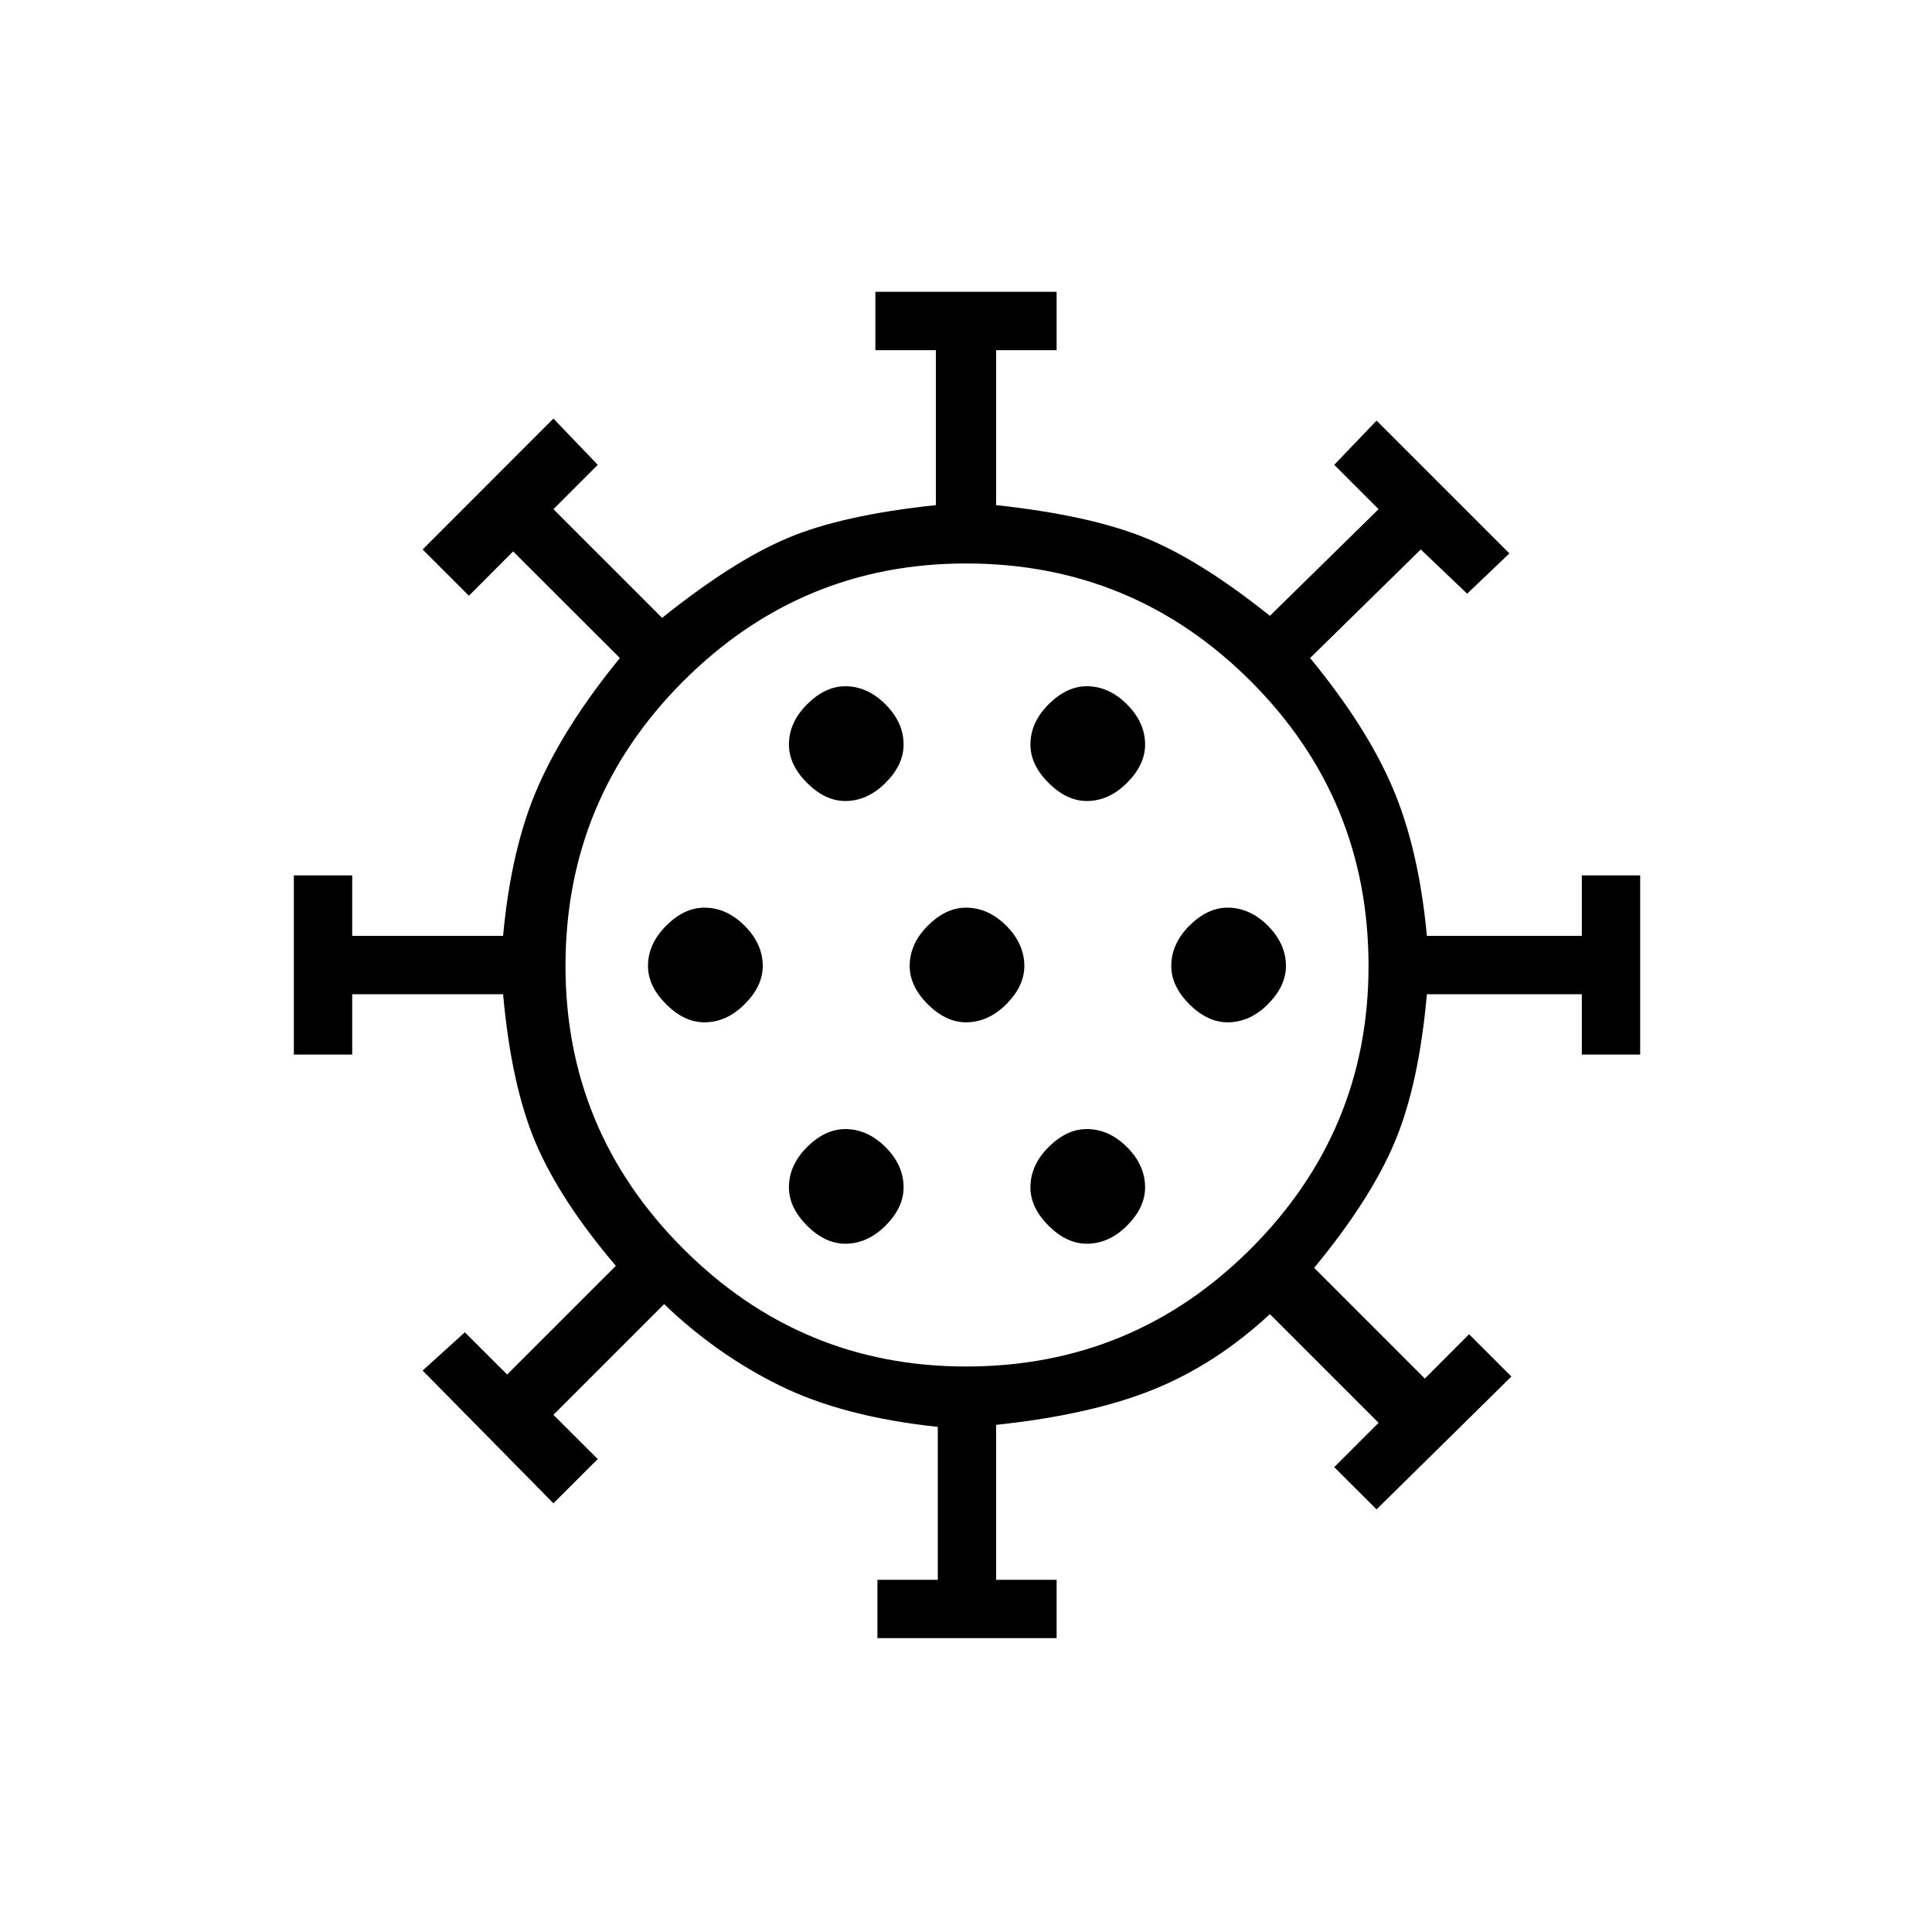 <svg xmlns="http://www.w3.org/2000/svg" height="20" width="20"><path d="M7.292 10.583q.229 0 .416-.187.188-.188.188-.396 0-.229-.188-.417-.187-.187-.416-.187-.209 0-.396.187-.188.188-.188.417 0 .208.188.396.187.187.396.187Zm3.958-2.291q.229 0 .417-.188.187-.187.187-.396 0-.229-.187-.416-.188-.188-.417-.188-.208 0-.396.188-.187.187-.187.416 0 .209.187.396.188.188.396.188Zm-2.5 0q.229 0 .417-.188.187-.187.187-.396 0-.229-.187-.416-.188-.188-.417-.188-.208 0-.396.188-.187.187-.187.416 0 .209.187.396.188.188.396.188Zm0 4.583q.229 0 .417-.187.187-.188.187-.396 0-.23-.187-.417-.188-.187-.417-.187-.208 0-.396.187-.187.187-.187.417 0 .208.187.396.188.187.396.187Zm.333 4.083v-.604h.625v-1.583q-.979-.104-1.635-.427T6.875 13.5l-1.146 1.146.459.458-.459.458-1.354-1.374.437-.396.438.437 1.125-1.125q-.583-.687-.833-1.281-.25-.594-.334-1.531H3.646v.625h-.604V9.062h.604v.626h1.562q.084-.917.365-1.553.281-.635.844-1.323L5.312 5.708l-.458.459-.479-.479 1.354-1.355.459.479-.459.459 1.125 1.125q.729-.584 1.292-.823.562-.24 1.542-.344V3.625h-.626v-.604h1.876v.604h-.626v1.604q.959.104 1.532.334.573.229 1.302.812l1.125-1.104-.459-.459.438-.458 1.375 1.375-.437.417-.48-.458-1.146 1.124q.584.709.855 1.344.271.636.354 1.532h1.604v-.626h.604v1.855h-.604v-.625h-1.604q-.083.937-.333 1.531-.25.594-.834 1.302l1.146 1.146.458-.459.438.438-1.396 1.375-.438-.437.459-.459-1.125-1.125q-.563.521-1.208.781-.646.261-1.626.365v1.604h.626v.604ZM10 14.146q1.729 0 2.948-1.219 1.219-1.219 1.219-2.927 0-1.729-1.219-2.948Q11.729 5.833 10 5.833q-1.708 0-2.927 1.219T5.854 10q0 1.708 1.219 2.927T10 14.146Zm0-3.563q.229 0 .417-.187.187-.188.187-.396 0-.229-.187-.417-.188-.187-.417-.187-.208 0-.396.187-.187.188-.187.417 0 .208.187.396.188.187.396.187Zm2.708 0q.23 0 .417-.187.187-.188.187-.396 0-.229-.187-.417-.187-.187-.417-.187-.208 0-.396.187-.187.188-.187.417 0 .208.187.396.188.187.396.187Zm-1.458 2.292q.229 0 .417-.187.187-.188.187-.396 0-.23-.187-.417-.188-.187-.417-.187-.208 0-.396.187-.187.187-.187.417 0 .208.187.396.188.187.396.187ZM10 10Z"/></svg>